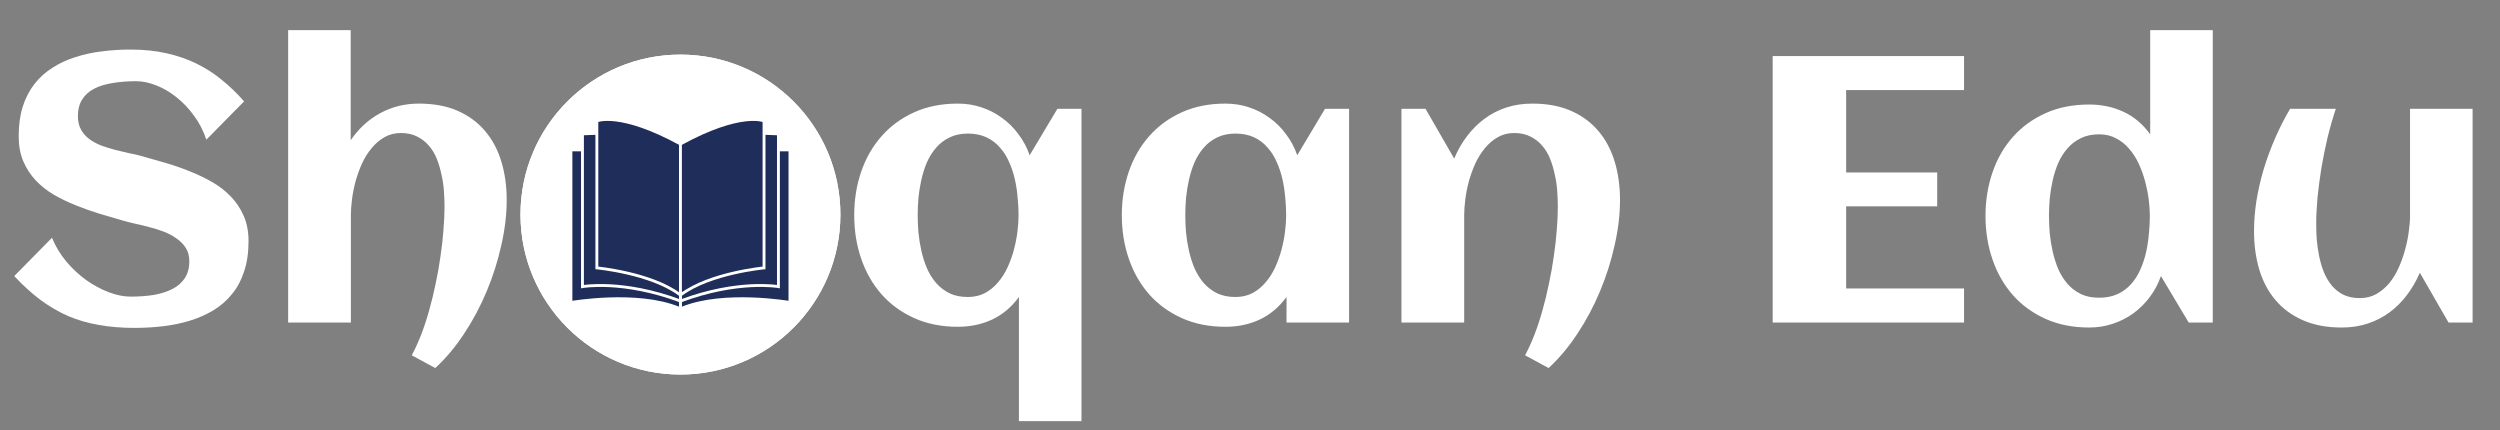 <svg width="1465" height="252" viewBox="0 0 1465 252" fill="none" xmlns="http://www.w3.org/2000/svg">
<rect x="0" y="0" width="1465" height="252" fill="#808080" stroke="none"/>
<path d="M398.74 219.48C450.511 219.48 492.48 177.511 492.48 125.74C492.48 73.969 450.511 32 398.74 32C346.969 32 305 73.969 305 125.74C305 177.511 346.969 219.48 398.74 219.48Z" fill="white"/>
<path d="M398.74 219.48C450.511 219.48 492.48 177.511 492.48 125.74C492.48 73.969 450.511 32 398.74 32C346.969 32 305 73.969 305 125.74C305 177.511 346.969 219.48 398.74 219.48Z" fill="white"/>
<path d="M462.92 87.74V177.16C462.92 177.16 424.07 170.4 399.58 180.54L398.74 180.96L397.9 180.54C373.41 170.41 334.56 177.16 334.56 177.16V87.74H341.32V78.36L349.76 78.04V70.76C349.76 70.76 363.27 64.85 398.74 84.27C434.21 64.85 447.72 70.76 447.72 70.76V78.04L456.16 78.36V87.74H462.92Z" fill="#1F2D5A"/>
<path d="M398.739 84.36C434.209 64.94 447.719 70.85 447.719 70.85V156.99C447.719 156.99 416.049 159.95 399.159 172.61" stroke="white" stroke-width="1.689" stroke-miterlimit="10"/>
<path d="M447.719 78.13L456.159 78.45V167.96C456.159 167.96 432.509 163.74 398.739 176.4" stroke="white" stroke-width="1.689" stroke-miterlimit="10"/>
<path d="M398.739 170.55V181.05L399.579 180.63C424.069 170.5 462.919 177.25 462.919 177.25V87.83H456.159" stroke="white" stroke-width="1.689" stroke-miterlimit="10"/>
<path d="M398.74 84.36C363.27 64.94 349.76 70.85 349.76 70.85V156.99C349.76 156.99 381.43 159.95 398.32 172.61" stroke="white" stroke-width="1.689" stroke-miterlimit="10"/>
<path d="M349.759 78.13L341.319 78.45V167.96C341.319 167.96 364.969 163.74 398.739 176.4" stroke="white" stroke-width="1.689" stroke-miterlimit="10"/>
<path d="M398.74 170.55V181.05L397.9 180.63C373.41 170.5 334.56 177.25 334.56 177.25V87.83H341.32" stroke="white" stroke-width="1.689" stroke-miterlimit="10"/>
<path d="M398.739 84.36V172.19" stroke="white" stroke-width="1.689" stroke-miterlimit="10"/>
<path d="M145.643 141.284C145.643 148.007 144.776 153.936 143.041 159.069C141.378 164.202 138.992 168.648 135.883 172.408C132.847 176.167 129.232 179.312 125.039 181.843C120.845 184.373 116.254 186.397 111.266 187.916C106.35 189.434 101.108 190.518 95.541 191.169C90.047 191.82 84.444 192.145 78.732 192.145C71.213 192.145 64.272 191.567 57.91 190.41C51.548 189.325 45.547 187.59 39.908 185.204C34.341 182.746 28.955 179.601 23.75 175.77C18.617 171.938 13.483 167.275 8.35 161.78L30.473 139.332C32.498 144.32 35.281 148.947 38.824 153.213C42.366 157.406 46.234 161.021 50.428 164.057C54.693 167.094 59.103 169.48 63.658 171.215C68.213 172.95 72.514 173.818 76.563 173.818C81.335 173.818 85.817 173.492 90.01 172.841C94.204 172.119 97.855 170.962 100.964 169.371C104.072 167.781 106.494 165.684 108.229 163.081C110.037 160.406 110.941 157.081 110.941 153.104C110.941 150.068 110.254 147.465 108.88 145.296C107.506 143.127 105.699 141.284 103.458 139.765C101.289 138.175 98.795 136.837 95.975 135.753C93.155 134.668 90.263 133.765 87.299 133.042C84.407 132.246 81.552 131.56 78.732 130.981C75.912 130.331 73.418 129.68 71.249 129.029C66.984 127.8 62.537 126.499 57.91 125.125C53.283 123.679 48.729 122.052 44.246 120.245C39.764 118.438 35.498 116.377 31.449 114.064C27.473 111.678 23.967 108.894 20.93 105.713C17.894 102.46 15.472 98.737 13.664 94.543C11.857 90.278 10.953 85.398 10.953 79.903C10.953 73.324 11.748 67.504 13.339 62.443C15.002 57.31 17.315 52.864 20.279 49.104C23.244 45.345 26.75 42.2 30.799 39.669C34.847 37.067 39.294 35.006 44.138 33.488C48.982 31.897 54.115 30.777 59.537 30.126C65.032 29.403 70.635 29.042 76.346 29.042C84.154 29.042 91.24 29.765 97.602 31.211C104.036 32.657 109.965 34.717 115.387 37.392C120.809 40.067 125.762 43.284 130.244 47.044C134.799 50.731 139.064 54.852 143.041 59.407L120.918 81.855C119.183 76.65 116.761 71.95 113.652 67.757C110.615 63.564 107.217 59.985 103.458 57.021C99.698 53.984 95.758 51.671 91.637 50.08C87.516 48.417 83.54 47.586 79.708 47.586C74.719 47.586 70.129 47.947 65.935 48.67C61.742 49.321 58.127 50.442 55.091 52.032C52.127 53.55 49.813 55.647 48.15 58.322C46.487 60.925 45.656 64.178 45.656 68.082C45.656 71.191 46.27 73.83 47.499 75.999C48.729 78.168 50.355 80.011 52.38 81.53C54.476 83.048 56.826 84.313 59.429 85.325C62.031 86.265 64.706 87.097 67.454 87.82C70.273 88.543 73.02 89.193 75.695 89.772C78.443 90.278 80.937 90.856 83.178 91.507C87.516 92.736 92.071 94.037 96.843 95.411C101.614 96.784 106.314 98.411 110.941 100.291C115.568 102.098 119.978 104.195 124.171 106.581C128.364 108.967 132.051 111.822 135.233 115.148C138.414 118.401 140.944 122.197 142.824 126.535C144.704 130.8 145.643 135.717 145.643 141.284ZM296.926 117.209C296.926 125.667 295.878 134.488 293.781 143.669C291.757 152.851 288.901 161.852 285.214 170.673C281.527 179.493 277.117 187.771 271.983 195.507C266.85 203.315 261.211 210.039 255.066 215.678L241.293 208.195C243.245 204.58 245.089 200.531 246.824 196.049C248.559 191.567 250.113 186.831 251.487 181.843C252.933 176.782 254.198 171.576 255.283 166.226C256.439 160.876 257.379 155.599 258.102 150.393C258.898 145.115 259.476 140.018 259.837 135.102C260.271 130.114 260.488 125.487 260.488 121.221C260.488 118.401 260.38 115.401 260.163 112.22C259.946 108.967 259.476 105.749 258.753 102.568C258.102 99.315 257.199 96.206 256.042 93.242C254.885 90.278 253.331 87.675 251.379 85.434C249.499 83.192 247.185 81.385 244.438 80.011C241.763 78.638 238.582 77.951 234.895 77.951C231.28 77.951 228.063 78.782 225.243 80.445C222.423 82.036 219.929 84.168 217.76 86.844C215.591 89.446 213.712 92.447 212.121 95.845C210.603 99.243 209.338 102.749 208.325 106.364C207.386 109.906 206.699 113.413 206.265 116.883C205.831 120.353 205.614 123.462 205.614 126.21V189H168.851V17.655H205.506V82.18C210.205 75.312 215.953 70.034 222.749 66.347C229.617 62.588 237.208 60.708 245.523 60.708C254.198 60.708 261.753 62.118 268.188 64.937C274.622 67.757 279.972 71.697 284.238 76.758C288.503 81.747 291.684 87.711 293.781 94.652C295.878 101.52 296.926 109.039 296.926 117.209Z" fill="white"/>
<path d="M633.745 246.802H597.09V174.034C592.752 179.963 587.511 184.373 581.365 187.265C575.293 190.084 568.605 191.494 561.303 191.494C551.76 191.494 543.229 189.795 535.71 186.397C528.191 182.999 521.828 178.372 516.623 172.516C511.418 166.588 507.441 159.647 504.694 151.694C501.947 143.742 500.573 135.211 500.573 126.101C500.573 116.992 501.947 108.461 504.694 100.508C507.441 92.555 511.418 85.651 516.623 79.794C521.828 73.866 528.191 69.203 535.71 65.805C543.229 62.407 551.76 60.708 561.303 60.708C566.147 60.708 570.738 61.431 575.076 62.877C579.486 64.323 583.498 66.383 587.113 69.058C590.8 71.661 594.018 74.842 596.765 78.602C599.584 82.289 601.79 86.41 603.38 90.965L619.647 63.745H633.745V246.802ZM596.873 126.101C596.873 122.848 596.693 119.414 596.331 115.799C596.042 112.184 595.5 108.605 594.704 105.063C593.909 101.52 592.789 98.158 591.343 94.977C589.969 91.724 588.161 88.868 585.92 86.41C583.751 83.879 581.112 81.891 578.004 80.445C574.895 78.999 571.28 78.276 567.159 78.276C563.038 78.276 559.459 79.035 556.423 80.554C553.386 82 550.784 83.988 548.615 86.518C546.446 88.976 544.638 91.832 543.192 95.085C541.819 98.339 540.734 101.737 539.939 105.279C539.144 108.822 538.565 112.401 538.204 116.016C537.915 119.558 537.77 122.92 537.77 126.101C537.77 129.282 537.915 132.68 538.204 136.295C538.565 139.91 539.144 143.489 539.939 147.031C540.734 150.574 541.819 153.972 543.192 157.225C544.638 160.479 546.446 163.371 548.615 165.901C550.784 168.359 553.386 170.347 556.423 171.865C559.459 173.311 563.038 174.034 567.159 174.034C570.919 174.034 574.244 173.275 577.136 171.757C580.1 170.166 582.667 168.07 584.836 165.467C587.077 162.864 588.957 159.9 590.475 156.575C591.993 153.249 593.222 149.815 594.162 146.272C595.102 142.73 595.789 139.223 596.223 135.753C596.656 132.21 596.873 128.993 596.873 126.101ZM790.558 189H753.904V174.034C749.566 179.963 744.324 184.373 738.179 187.265C732.106 190.084 725.418 191.494 718.116 191.494C708.573 191.494 700.042 189.795 692.523 186.397C685.004 182.999 678.642 178.372 673.436 172.516C668.231 166.588 664.255 159.647 661.507 151.694C658.76 143.742 657.386 135.211 657.386 126.101C657.386 116.992 658.76 108.461 661.507 100.508C664.255 92.555 668.231 85.651 673.436 79.794C678.642 73.866 685.004 69.203 692.523 65.805C700.042 62.407 708.573 60.708 718.116 60.708C722.96 60.708 727.551 61.431 731.889 62.877C736.299 64.323 740.312 66.383 743.927 69.058C747.614 71.661 750.831 74.842 753.578 78.602C756.398 82.289 758.603 86.41 760.194 90.965L776.46 63.745H790.558V189ZM753.687 126.101C753.687 122.848 753.506 119.414 753.144 115.799C752.855 112.184 752.313 108.605 751.518 105.063C750.723 101.52 749.602 98.158 748.156 94.977C746.782 91.724 744.975 88.868 742.734 86.41C740.565 83.879 737.926 81.891 734.817 80.445C731.708 78.999 728.093 78.276 723.972 78.276C719.851 78.276 716.273 79.035 713.236 80.554C710.2 82 707.597 83.988 705.428 86.518C703.259 88.976 701.452 91.832 700.006 95.085C698.632 98.339 697.548 101.737 696.752 105.279C695.957 108.822 695.379 112.401 695.017 116.016C694.728 119.558 694.583 122.92 694.583 126.101C694.583 129.282 694.728 132.68 695.017 136.295C695.379 139.91 695.957 143.489 696.752 147.031C697.548 150.574 698.632 153.972 700.006 157.225C701.452 160.479 703.259 163.371 705.428 165.901C707.597 168.359 710.2 170.347 713.236 171.865C716.273 173.311 719.851 174.034 723.972 174.034C727.732 174.034 731.058 173.275 733.949 171.757C736.914 170.166 739.48 168.07 741.649 165.467C743.89 162.864 745.77 159.9 747.288 156.575C748.807 153.249 750.036 149.815 750.976 146.272C751.915 142.73 752.602 139.223 753.036 135.753C753.47 132.21 753.687 128.993 753.687 126.101ZM949.324 117.209C949.324 125.667 948.276 134.488 946.179 143.669C944.155 152.851 941.299 161.852 937.612 170.673C933.925 179.493 929.514 187.771 924.381 195.507C919.248 203.315 913.609 210.039 907.464 215.678L893.691 208.195C895.643 204.58 897.487 200.531 899.222 196.049C900.957 191.567 902.511 186.831 903.885 181.843C905.331 176.782 906.596 171.576 907.681 166.226C908.837 160.876 909.777 155.599 910.5 150.393C911.295 145.115 911.874 140.018 912.235 135.102C912.669 130.114 912.886 125.487 912.886 121.221C912.886 118.401 912.777 115.401 912.561 112.22C912.344 108.967 911.874 105.749 911.151 102.568C910.5 99.315 909.596 96.206 908.44 93.242C907.283 90.278 905.728 87.675 903.776 85.434C901.897 83.192 899.583 81.385 896.836 80.011C894.161 78.638 890.98 77.951 887.293 77.951C883.678 77.951 880.46 78.782 877.641 80.445C874.821 82.036 872.327 84.168 870.158 86.844C867.989 89.446 866.109 92.447 864.519 95.845C863.001 99.243 861.735 102.749 860.723 106.364C859.783 109.906 859.097 113.413 858.663 116.883C858.229 120.353 858.012 123.462 858.012 126.21V189H821.249V63.745H835.347L852.156 92.916C854.18 88.073 856.711 83.662 859.747 79.686C862.784 75.71 866.218 72.312 870.05 69.492C873.881 66.672 878.111 64.504 882.738 62.985C887.437 61.467 892.498 60.708 897.92 60.708C906.596 60.708 914.151 62.118 920.586 64.937C927.02 67.757 932.37 71.697 936.636 76.758C940.901 81.747 944.082 87.711 946.179 94.652C948.276 101.52 949.324 109.039 949.324 117.209ZM1150.93 189H1038.79V32.837H1150.93V52.791H1081.85V101.05H1135.2V120.896H1081.85V169.046H1150.93V189ZM1296.68 189H1282.58L1266.31 161.78C1264.72 166.335 1262.52 170.456 1259.7 174.143C1256.95 177.83 1253.73 181.011 1250.05 183.686C1246.43 186.289 1242.42 188.313 1238.01 189.759C1233.67 191.205 1229.08 191.928 1224.24 191.928C1214.69 191.928 1206.16 190.229 1198.64 186.831C1191.12 183.433 1184.76 178.806 1179.56 172.95C1174.35 167.022 1170.37 160.081 1167.63 152.128C1164.88 144.176 1163.51 135.644 1163.51 126.535C1163.51 117.425 1164.88 108.894 1167.63 100.942C1170.37 92.989 1174.35 86.084 1179.56 80.228C1184.76 74.372 1191.12 69.745 1198.64 66.347C1206.16 62.949 1214.69 61.25 1224.24 61.25C1231.54 61.25 1238.22 62.66 1244.3 65.48C1250.44 68.299 1255.68 72.709 1260.02 78.71V17.655H1296.68V189ZM1259.81 126.535C1259.81 123.643 1259.59 120.462 1259.16 116.992C1258.72 113.521 1258.03 110.015 1257.09 106.472C1256.15 102.93 1254.93 99.496 1253.41 96.17C1251.89 92.844 1250.01 89.88 1247.77 87.277C1245.6 84.675 1243.03 82.614 1240.07 81.096C1237.18 79.505 1233.85 78.71 1230.09 78.71C1225.97 78.71 1222.39 79.469 1219.36 80.987C1216.32 82.433 1213.72 84.422 1211.55 86.952C1209.38 89.41 1207.57 92.266 1206.12 95.519C1204.75 98.773 1203.67 102.171 1202.87 105.713C1202.08 109.256 1201.5 112.835 1201.14 116.449C1200.85 119.992 1200.7 123.354 1200.7 126.535C1200.7 129.716 1200.85 133.114 1201.14 136.729C1201.5 140.271 1202.08 143.814 1202.87 147.357C1203.67 150.899 1204.75 154.333 1206.12 157.659C1207.57 160.912 1209.38 163.804 1211.55 166.335C1213.72 168.793 1216.32 170.781 1219.36 172.299C1222.39 173.745 1225.97 174.468 1230.09 174.468C1234.21 174.468 1237.83 173.745 1240.94 172.299C1244.04 170.853 1246.68 168.901 1248.85 166.443C1251.09 163.913 1252.9 161.057 1254.27 157.876C1255.72 154.623 1256.84 151.225 1257.64 147.682C1258.43 144.067 1258.97 140.452 1259.26 136.837C1259.63 133.222 1259.81 129.788 1259.81 126.535ZM1320.86 135.428C1320.86 129.716 1321.33 123.788 1322.27 117.642C1323.28 111.497 1324.69 105.352 1326.5 99.206C1328.38 93.061 1330.62 86.988 1333.22 80.987C1335.83 74.987 1338.75 69.239 1342.01 63.745H1368.79C1366.99 69.167 1365.36 74.842 1363.91 80.771C1362.54 86.627 1361.35 92.519 1360.34 98.447C1359.4 104.303 1358.64 110.051 1358.06 115.69C1357.55 121.329 1357.3 126.571 1357.3 131.415C1357.3 134.235 1357.41 137.271 1357.62 140.524C1357.91 143.706 1358.38 146.923 1359.03 150.176C1359.68 153.357 1360.59 156.43 1361.75 159.394C1362.97 162.358 1364.53 164.997 1366.41 167.311C1368.29 169.552 1370.57 171.359 1373.24 172.733C1375.99 174.034 1379.21 174.685 1382.89 174.685C1386.51 174.685 1389.72 173.89 1392.54 172.299C1395.44 170.636 1397.97 168.504 1400.14 165.901C1402.3 163.226 1404.15 160.189 1405.67 156.791C1407.18 153.393 1408.41 149.923 1409.35 146.381C1410.37 142.766 1411.09 139.259 1411.52 135.861C1412.03 132.391 1412.28 129.282 1412.28 126.535V63.745H1448.94V189H1434.84L1418.03 159.828C1415.93 164.672 1413.37 169.082 1410.33 173.058C1407.37 176.962 1403.97 180.324 1400.14 183.144C1396.3 185.964 1392.04 188.132 1387.34 189.651C1382.71 191.169 1377.69 191.928 1372.26 191.928C1363.59 191.928 1356.03 190.518 1349.6 187.699C1343.16 184.879 1337.81 180.975 1333.55 175.986C1329.28 170.998 1326.1 165.07 1324.01 158.201C1321.91 151.261 1320.86 143.669 1320.86 135.428Z" fill="white"/>
</svg>
